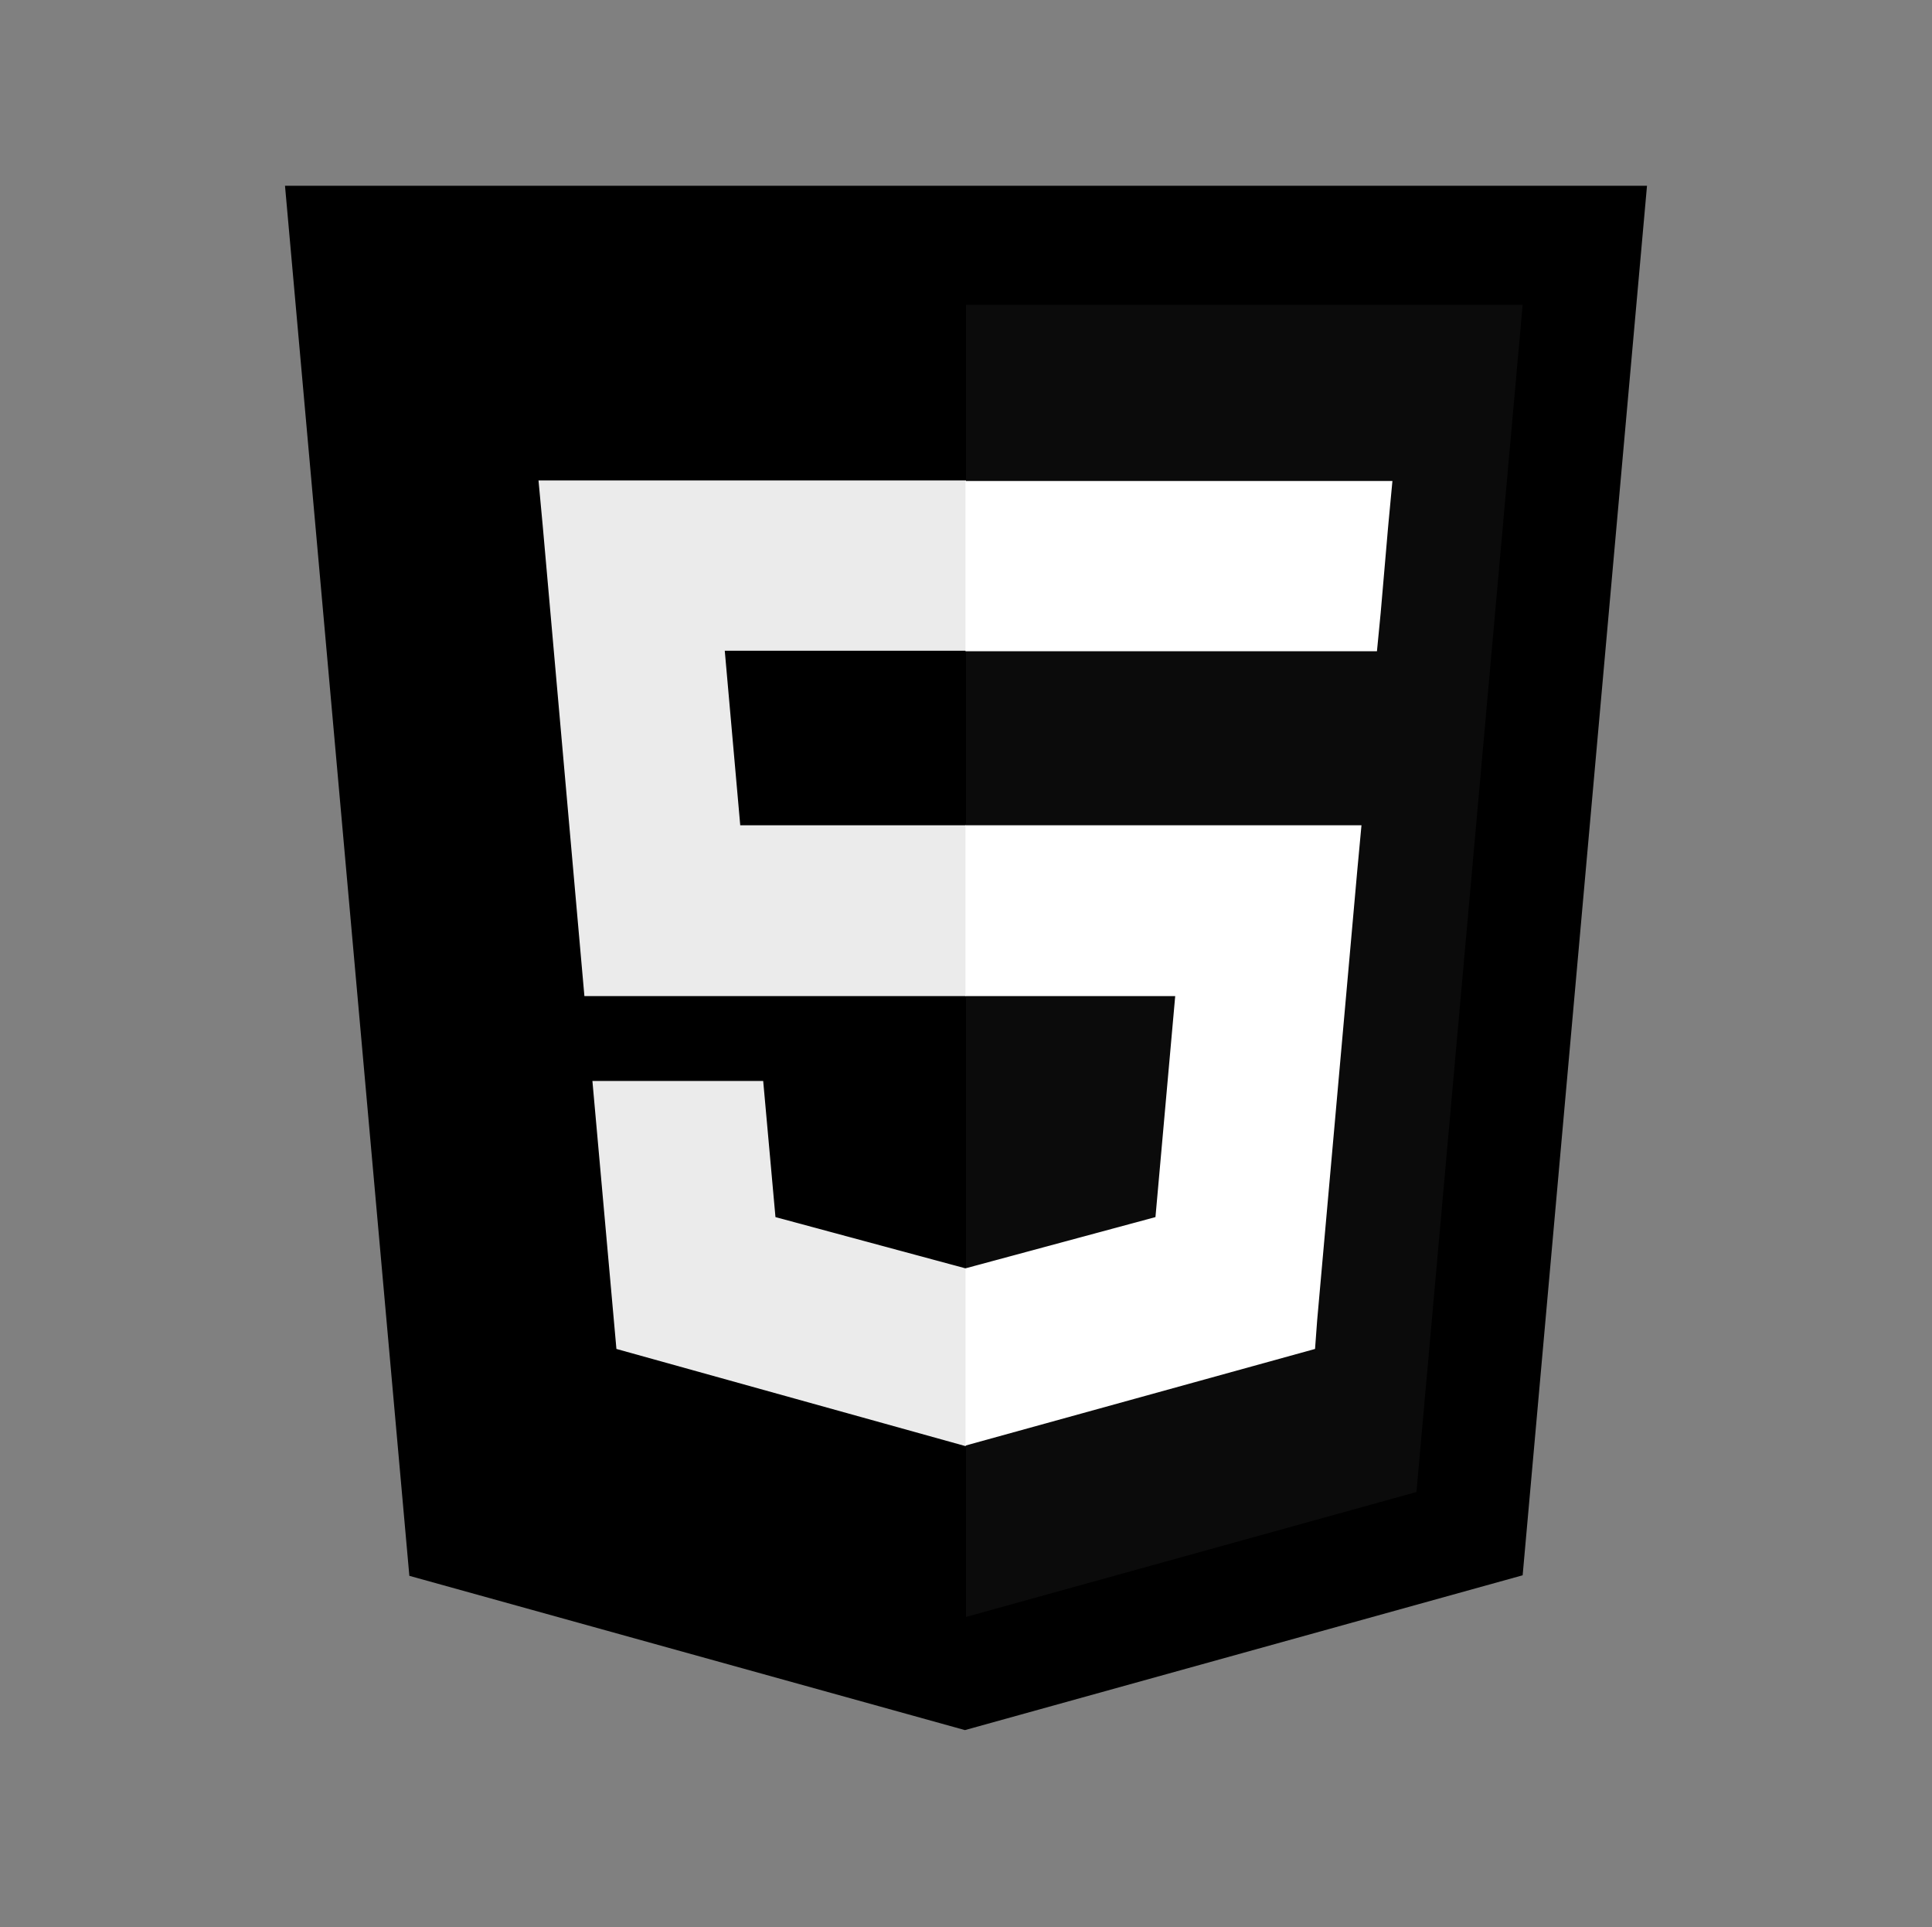 <svg version="1.2" xmlns="http://www.w3.org/2000/svg" viewBox="0 0 362 361" width="362" height="361">
	<rect x="0" y="0" width="362" height="361" fill="#808080" stroke="none"/>
	<title>html-svg</title>
	<style>
		.s0 { fill: #000000 } 
		.s1 { fill: #0b0b0b } 
		.s2 { fill: #ebebeb } 
		.s3 { fill: #ffffff } 
	</style>
	<path id="Layer" class="s0" d="m308.6 34.8l-23.3 260.3-104.5 29-104.1-28.9-23.3-260.4z"/>
	<path id="Layer" class="s1" d="m181 302.9l84.4-23.4 19.9-222.4h-104.3z"/>
	<path id="Layer" class="s2" d="m135.8 121.9h45.2v-31.9h-80.1l0.8 8.6 7.8 88h71.5v-32h-42.3zm7.2 80.6h-32l4.5 50.2 65.4 18.2 0.1-0.1v-33.2h-0.1l-35.6-9.6z"/>
	<path id="Layer" class="s3" d="m180.9 186.6h39.3l-3.7 41.4-35.6 9.6v33.2l65.5-18.1 0.4-5.4 7.5-84.1 0.8-8.6h-74.2zm0-64.7v0.1h77.1l0.7-7.2 1.4-16.2 0.8-8.5h-80c0 0 0 31.8 0 31.8z"/>
</svg>